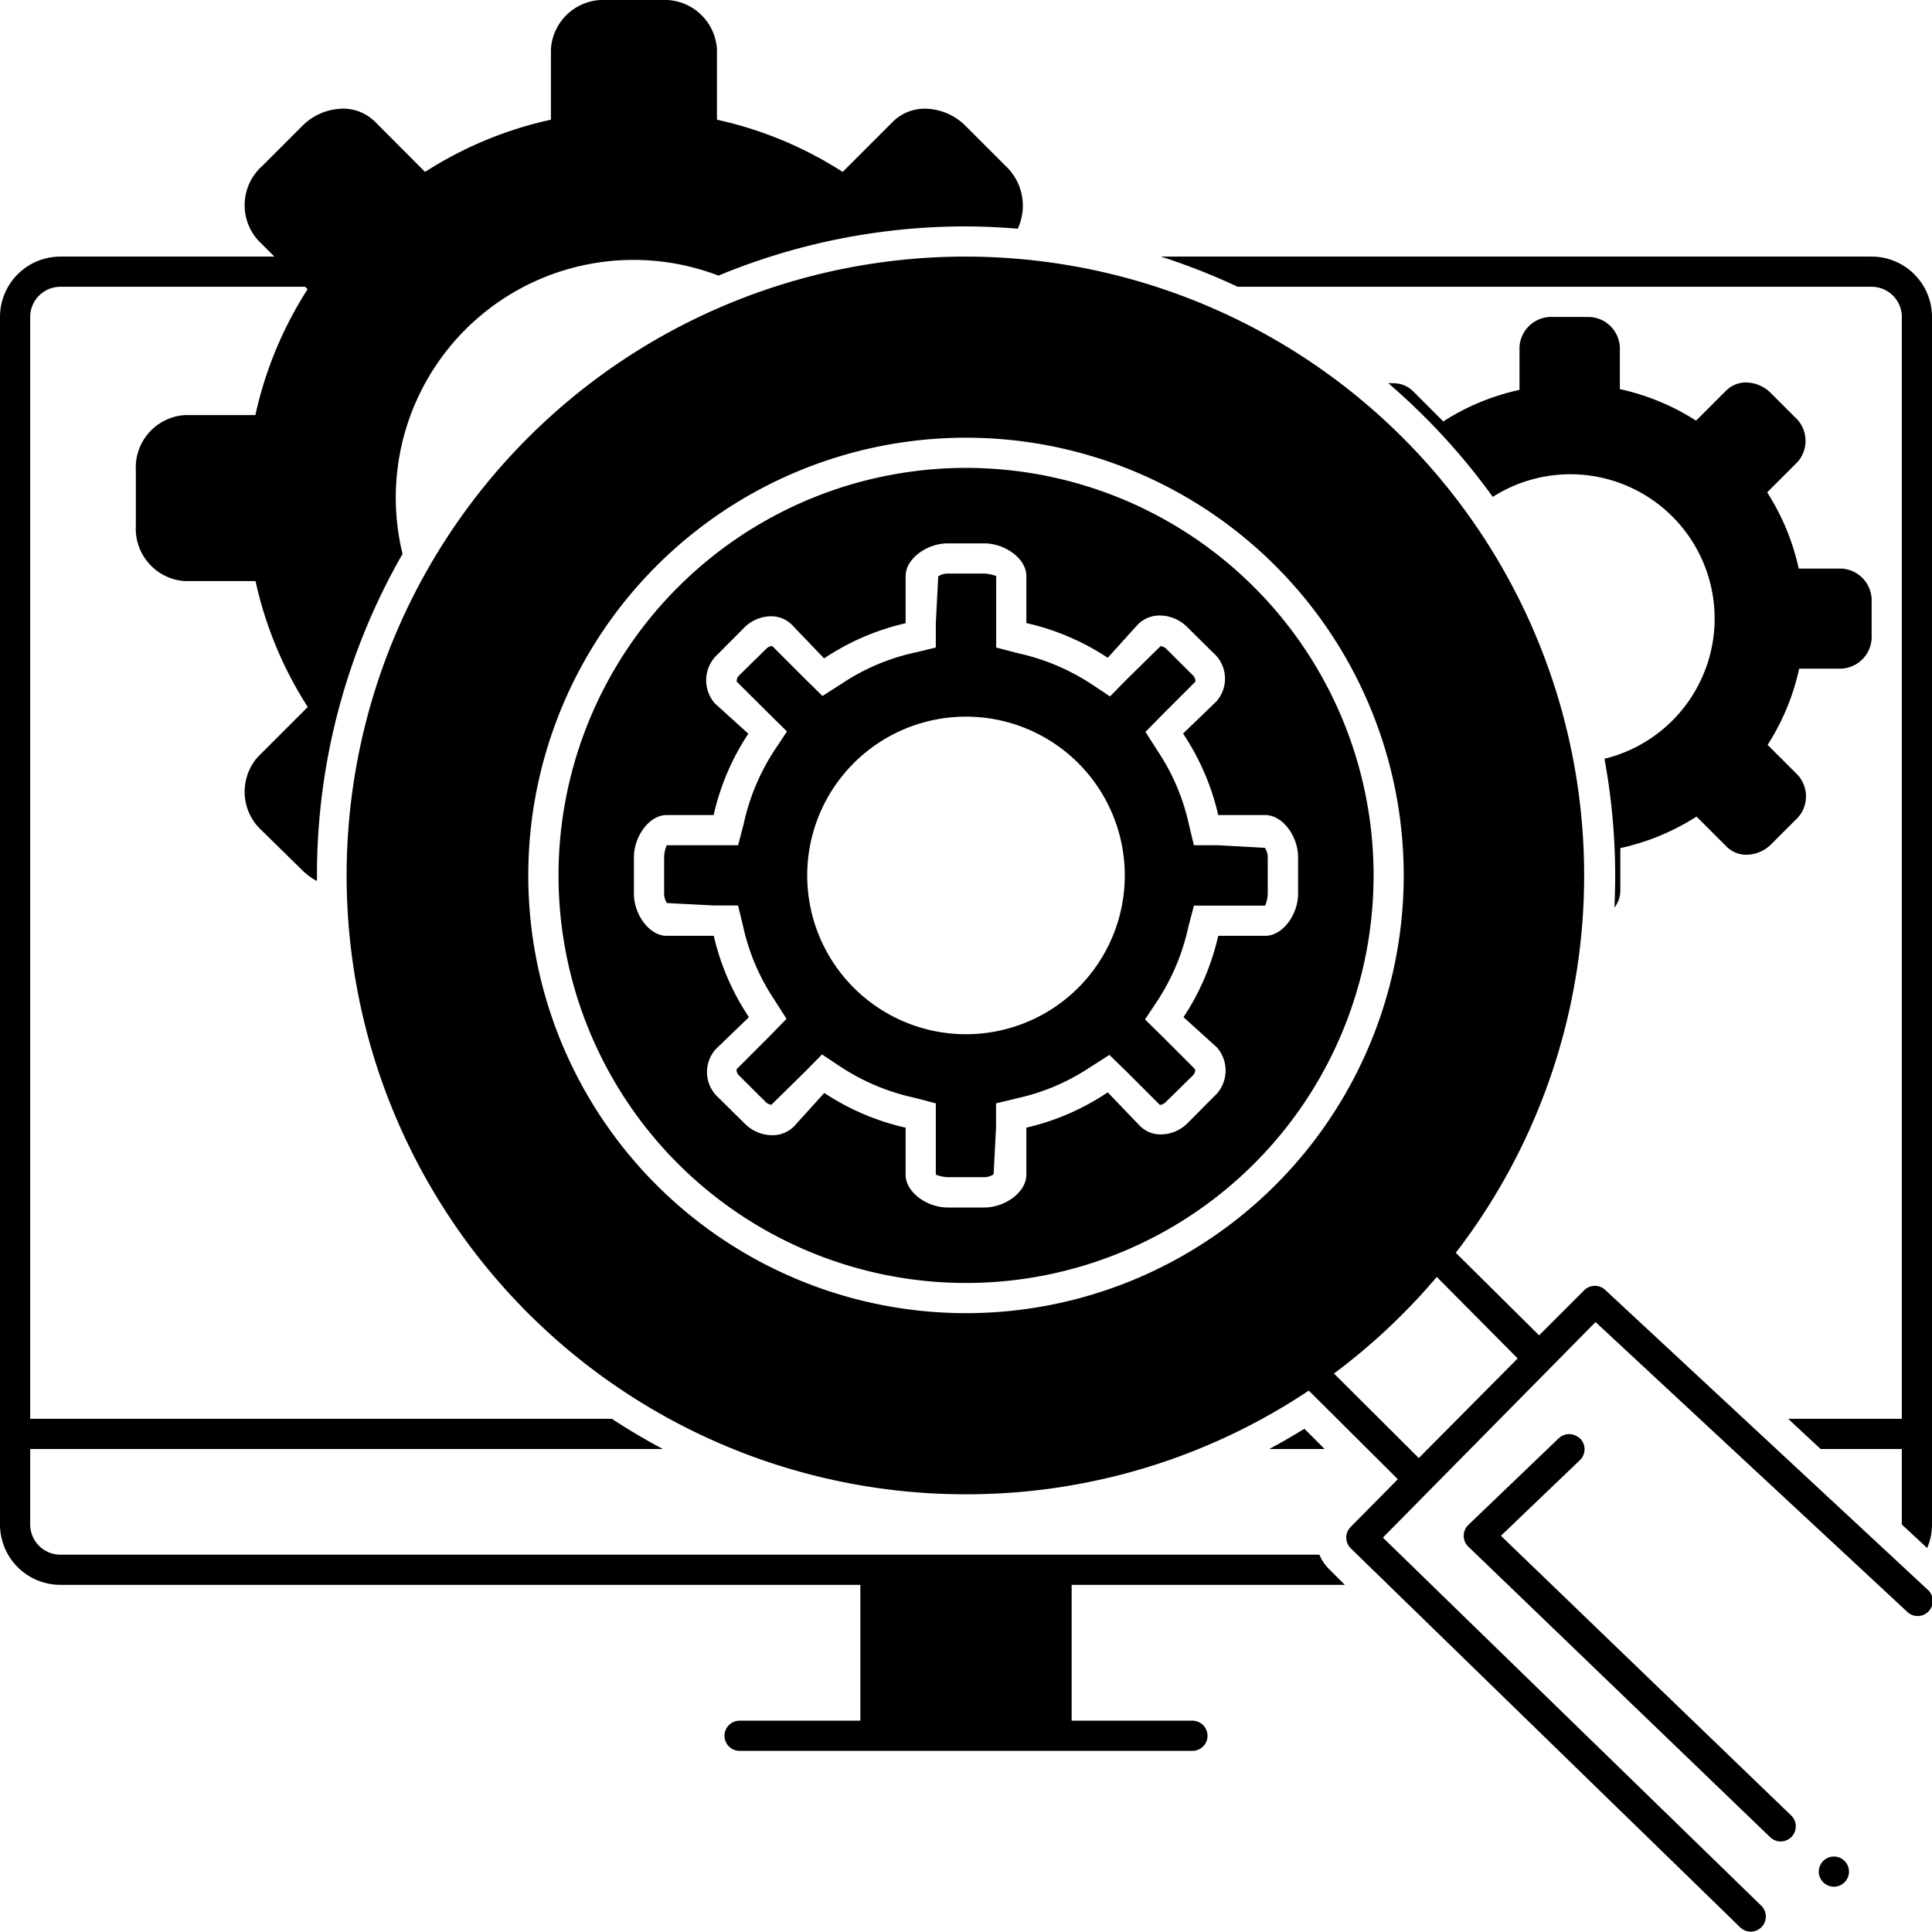 <svg height='100px' width='100px'  fill="#000000" xmlns="http://www.w3.org/2000/svg" data-name="Layer 1" viewBox="0 0 128 128" x="0px" y="0px"><title>solid 1</title><circle cx="121.5" cy="124" r="1"></circle><path d="M44.88,38.94A27,27,0,0,0,64,85H64A27,27,0,1,0,44.88,38.94ZM68,38.17v3.11a16.19,16.19,0,0,1,5.39,2.3l2-2.21a2,2,0,0,1,1.46-.59,2.57,2.57,0,0,1,1.81.77l1.73,1.71a2.27,2.27,0,0,1,.19,3.22l-2.2,2.12A16.21,16.21,0,0,1,80.71,54h3.11C85,54,86,55.43,86,56.78v2.44C86,60.57,85,62,83.83,62H80.71a16.21,16.21,0,0,1-2.3,5.39l2.21,2a2.32,2.32,0,0,1-.19,3.26l-1.72,1.73a2.54,2.54,0,0,1-1.79.78,1.94,1.94,0,0,1-1.41-.58l-2.12-2.21A16.2,16.2,0,0,1,68,74.71v3.11C68,79,66.57,80,65.22,80H62.78C61.43,80,60,79,60,77.83V74.71a16.19,16.19,0,0,1-5.39-2.3l-2,2.21a2,2,0,0,1-1.46.59,2.57,2.57,0,0,1-1.81-.77l-1.73-1.71a2.27,2.27,0,0,1-.19-3.22l2.2-2.12A16.21,16.21,0,0,1,47.29,62H44.17C43,62,42,60.57,42,59.22V56.78C42,55.43,43,54,44.17,54h3.11a16.21,16.21,0,0,1,2.3-5.39l-2.21-2a2.32,2.32,0,0,1,.19-3.27l1.72-1.73a2.54,2.54,0,0,1,1.79-.78,1.94,1.94,0,0,1,1.41.58l2.12,2.21A16.2,16.2,0,0,1,60,41.29V38.17C60,37,61.43,36,62.78,36h2.44C66.57,36,68,37,68,38.17Z"></path><path d="M62.16,38.19,62,41.29V42.9l-1.41.34a14.14,14.14,0,0,0-4.74,2l-1.36.87L53.36,45l-2.2-2.2h0a.6.6,0,0,0-.4.19L49,44.72a.51.51,0,0,0-.19.44L51,47.34l1.14,1.12-.87,1.31a14.55,14.55,0,0,0-2,4.82L48.9,56H44.17a2.28,2.28,0,0,0-.17.78v2.44a1.1,1.1,0,0,0,.19.61l3.1.16H48.9l.34,1.41a14.13,14.13,0,0,0,2,4.74l.87,1.36L51,68.64l-2.2,2.2a.55.55,0,0,0,.19.44L50.72,73a.59.59,0,0,0,.39.19h0L53.34,71l1.12-1.14,1.31.87a14.55,14.55,0,0,0,4.82,2L62,73.1v4.72a2.27,2.27,0,0,0,.78.17h2.44a1.09,1.09,0,0,0,.61-.19l.16-3.1V73.1l1.41-.34a14.14,14.14,0,0,0,4.74-2l1.36-.87L74.64,71l2.2,2.2h0a.6.6,0,0,0,.4-.19L79,71.28a.51.51,0,0,0,.18-.44L77,68.66l-1.14-1.12.87-1.31a14.55,14.55,0,0,0,2-4.82L79.1,60h4.72a2.27,2.27,0,0,0,.17-.78V56.78a1.1,1.1,0,0,0-.19-.61L80.71,56H79.1l-.34-1.41a14.14,14.14,0,0,0-2-4.74l-.87-1.36L77,47.36l2.2-2.2a.56.56,0,0,0-.19-.44L77.28,43a.59.59,0,0,0-.39-.19h0L74.66,45l-1.12,1.14-1.31-.87a14.55,14.55,0,0,0-4.82-2L66,42.9V38.17a2.27,2.27,0,0,0-.78-.17H62.78A1.1,1.1,0,0,0,62.16,38.19ZM74.52,58A10.52,10.52,0,1,1,64,47.48,10.52,10.52,0,0,1,74.52,58Z"></path><path d="M63.93,17A41,41,0,0,0,64,99h.07a40.8,40.8,0,0,0,22.64-6.87L92.61,98l-3.12,3.16a1,1,0,0,0,0,1.42l25.8,25.11a1,1,0,1,0,1.4-1.43L91.62,101.87l14.09-14.28,20.61,19.16a1,1,0,1,0,1.36-1.46L106.36,85.47a1,1,0,0,0-1.39,0l-3,3L96.45,83A41,41,0,0,0,64,17ZM95.19,84.6,100.55,90,94,96.6,88.38,91A41.2,41.2,0,0,0,95.19,84.6ZM93,58A29,29,0,0,1,64,87H64a29,29,0,0,1,0-58H64A29,29,0,0,1,93,58Z"></path><path d="M84.09,96h3.67l-1.34-1.34C85.65,95.13,84.88,95.58,84.09,96Z"></path><path d="M4,105H57v9H49a1,1,0,0,0,0,2H79a1,1,0,0,0,0-2H71v-9H89.1l-1-1a3,3,0,0,1-.69-1H4a2,2,0,0,1-2-2V96H43.92q-1.74-.92-3.38-2H2V21a2,2,0,0,1,2-2H20.22l.16.16a25.51,25.51,0,0,0-3.46,8.34H12.26A3.48,3.48,0,0,0,9,31.17v3.66a3.48,3.48,0,0,0,3.26,3.67h4.67a25.51,25.51,0,0,0,3.46,8.34l-3.31,3.31a3.48,3.48,0,0,0,.29,4.9L20,57.63a4,4,0,0,0,1,.74c0-.1,0-.2,0-.3A42.72,42.72,0,0,1,26.67,36.7,15.75,15.75,0,0,1,47.6,18.26,42.75,42.75,0,0,1,63.93,15c1.18,0,2.34.06,3.5.15A3.61,3.61,0,0,0,66.63,11L64,8.37A3.87,3.87,0,0,0,61.32,7.2a3,3,0,0,0-2.18.88l-3.31,3.31A25.49,25.49,0,0,0,47.5,7.93V3.26A3.48,3.48,0,0,0,43.83,0H40.17A3.48,3.48,0,0,0,36.5,3.26V7.93a25.49,25.49,0,0,0-8.34,3.46L24.86,8.08a3,3,0,0,0-2.18-.88A3.87,3.87,0,0,0,20,8.37L17.37,11a3.48,3.48,0,0,0-.29,4.9l1.53,1.53L18.22,17H4a4,4,0,0,0-4,4v80A4,4,0,0,0,4,105Z"></path><path d="M124,17H76.91A42.78,42.78,0,0,1,82,19h42a2,2,0,0,1,2,2V94h-7.53l2.15,2H126v5l1.68,1.56A4,4,0,0,0,128,101V21A4,4,0,0,0,124,17Z"></path><path d="M104.69,95.31a1,1,0,0,0-.15-.11,1,1,0,0,0-1.26.08l-6,5.75a1,1,0,0,0,0,1.44l20,19.25a1,1,0,1,0,1.39-1.44L99.44,101.75l5.22-5A1,1,0,0,0,104.69,95.31Z"></path><path d="M105.11,21h-2.22a2.11,2.11,0,0,0-2.22,2v2.83a15.47,15.47,0,0,0-5.05,2.09l-2-2a1.85,1.85,0,0,0-1.32-.53,2.16,2.16,0,0,0-.32,0,43.37,43.37,0,0,1,6.92,7.53,9.56,9.56,0,1,1,7.4,17.35,43,43,0,0,1,.71,7.65q0,1.11-.05,2.21a1.82,1.82,0,0,0,.39-1.11V56.19a15.47,15.47,0,0,0,5.05-2.09l2,2a1.85,1.85,0,0,0,1.32.53,2.35,2.35,0,0,0,1.64-.71l1.57-1.57a2.11,2.11,0,0,0,.18-3l-2-2a15.47,15.47,0,0,0,2.09-5.05H122a2.11,2.11,0,0,0,2-2.22V39.89a2.11,2.11,0,0,0-2-2.22h-2.83a15.46,15.46,0,0,0-2.09-5.05l2-2a2.11,2.11,0,0,0-.18-3l-1.57-1.57a2.35,2.35,0,0,0-1.64-.71,1.85,1.85,0,0,0-1.32.53l-2,2a15.47,15.47,0,0,0-5.05-2.09V23A2.11,2.11,0,0,0,105.11,21Z"></path></svg>